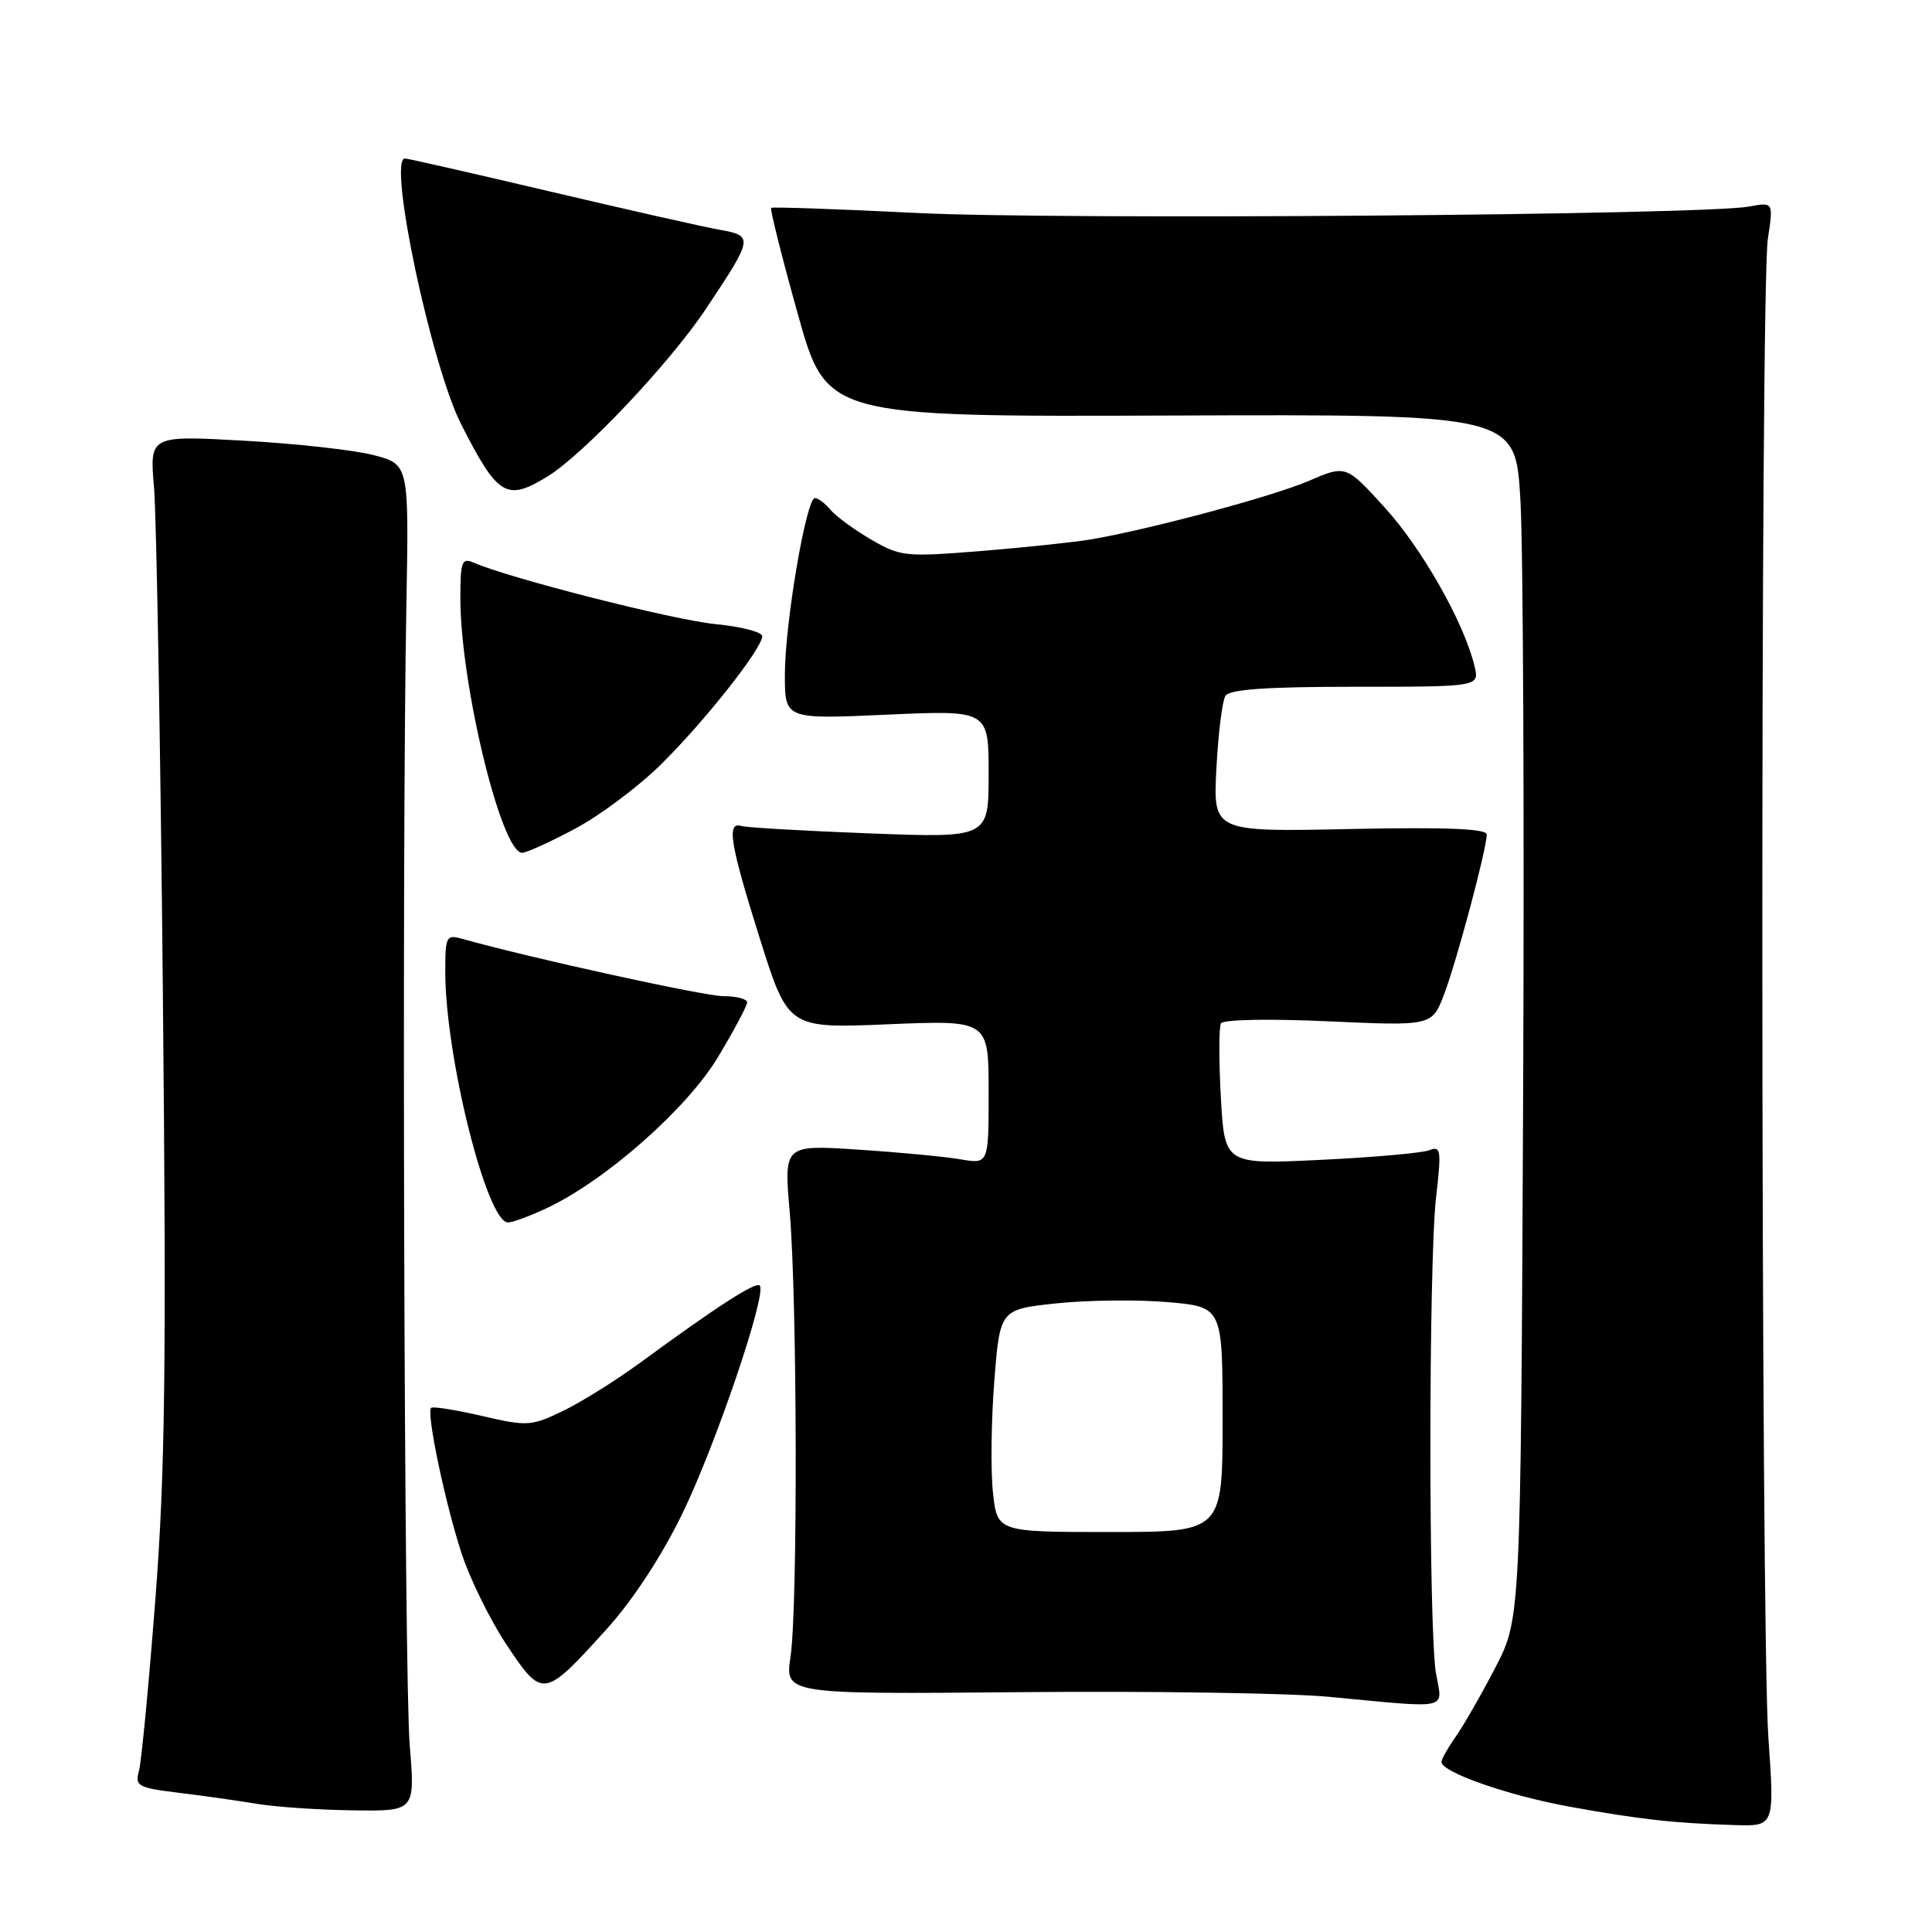 <?xml version="1.0" encoding="UTF-8" standalone="no"?>
<!DOCTYPE svg PUBLIC "-//W3C//DTD SVG 1.1//EN" "http://www.w3.org/Graphics/SVG/1.1/DTD/svg11.dtd" >
<svg xmlns="http://www.w3.org/2000/svg" xmlns:xlink="http://www.w3.org/1999/xlink" version="1.1" viewBox="0 0 256 256">
 <g >
 <path fill="currentColor"
d=" M 234.32 230.25 C 233.30 215.60 233.23 38.28 234.25 31.64 C 234.99 26.77 234.99 26.77 231.75 27.37 C 225.57 28.50 140.43 29.16 121.50 28.22 C 111.05 27.70 102.36 27.40 102.18 27.54 C 102.01 27.69 103.58 33.98 105.69 41.52 C 109.51 55.23 109.51 55.23 155.15 55.06 C 200.80 54.89 200.80 54.89 201.46 66.20 C 201.83 72.41 201.99 108.33 201.82 146.00 C 201.50 214.50 201.50 214.50 198.12 221.00 C 196.27 224.57 193.90 228.69 192.87 230.15 C 191.84 231.61 191.00 233.10 191.00 233.46 C 191.00 234.83 199.85 237.92 208.00 239.40 C 217.29 241.08 221.73 241.58 229.82 241.83 C 235.14 242.00 235.14 242.00 234.32 230.25 Z  M 54.29 231.25 C 53.55 222.23 53.23 112.86 53.85 80.00 C 54.19 61.50 54.19 61.50 49.44 60.29 C 46.83 59.62 39.10 58.77 32.25 58.39 C 19.82 57.70 19.82 57.70 20.41 64.60 C 20.73 68.39 21.26 98.50 21.58 131.50 C 22.06 180.95 21.89 195.10 20.58 212.00 C 19.71 223.28 18.74 233.47 18.41 234.67 C 17.86 236.66 18.28 236.89 23.66 237.55 C 26.87 237.94 31.52 238.60 34.00 239.01 C 36.48 239.43 42.22 239.82 46.76 239.88 C 55.01 240.00 55.01 240.00 54.29 231.25 Z  M 190.28 221.75 C 189.28 216.07 189.29 167.30 190.29 158.63 C 191.01 152.34 190.93 151.81 189.35 152.42 C 188.40 152.78 181.91 153.36 174.94 153.69 C 162.27 154.30 162.27 154.30 161.77 145.40 C 161.50 140.50 161.50 136.10 161.79 135.60 C 162.08 135.09 168.22 134.97 176.02 135.33 C 189.75 135.95 189.75 135.95 191.36 131.73 C 193.04 127.29 197.00 112.47 197.00 110.58 C 197.00 109.80 191.64 109.59 178.87 109.85 C 160.74 110.23 160.74 110.23 161.18 101.83 C 161.42 97.21 161.96 92.88 162.37 92.21 C 162.91 91.34 167.76 91.00 179.58 91.00 C 196.04 91.00 196.04 91.00 195.38 88.25 C 193.99 82.50 188.46 72.73 183.50 67.27 C 178.35 61.60 178.35 61.60 173.42 63.72 C 168.68 65.76 152.63 70.08 144.64 71.46 C 142.51 71.83 135.99 72.52 130.14 73.00 C 119.95 73.82 119.33 73.76 115.42 71.49 C 113.18 70.18 110.76 68.41 110.05 67.56 C 109.34 66.70 108.41 66.00 107.98 66.00 C 106.83 66.00 104.00 82.63 104.00 89.40 C 104.00 95.31 104.00 95.31 117.50 94.70 C 131.00 94.09 131.00 94.09 131.00 102.56 C 131.00 111.03 131.00 111.03 115.25 110.43 C 106.59 110.10 98.94 109.66 98.25 109.45 C 96.24 108.83 96.72 111.77 100.69 124.39 C 104.44 136.28 104.44 136.28 117.72 135.72 C 131.00 135.17 131.00 135.17 131.00 144.71 C 131.00 154.26 131.00 154.26 127.25 153.61 C 125.19 153.26 119.08 152.68 113.69 152.33 C 103.87 151.69 103.87 151.69 104.64 160.59 C 105.64 172.18 105.72 213.06 104.75 219.50 C 104.00 224.50 104.00 224.50 135.25 224.22 C 152.44 224.06 170.78 224.34 176.00 224.83 C 192.45 226.38 191.14 226.66 190.28 221.75 Z  M 80.39 215.86 C 83.83 212.06 87.68 206.19 90.40 200.59 C 94.82 191.52 101.67 171.34 100.67 170.34 C 100.13 169.80 94.98 173.12 84.78 180.60 C 81.64 182.90 77.07 185.76 74.63 186.94 C 70.40 188.98 69.90 189.02 63.85 187.62 C 60.37 186.81 57.34 186.33 57.12 186.55 C 56.48 187.19 58.95 199.04 61.14 205.77 C 62.26 209.21 64.97 214.72 67.17 218.01 C 71.89 225.09 72.07 225.06 80.39 215.86 Z  M 72.50 160.06 C 80.31 156.37 91.05 146.88 95.14 140.07 C 97.26 136.53 99.00 133.27 99.00 132.82 C 99.00 132.37 97.60 132.00 95.88 132.00 C 93.33 132.00 70.19 126.92 61.25 124.40 C 59.13 123.80 59.00 124.06 59.00 128.75 C 59.00 140.00 64.52 162.03 67.32 161.98 C 67.97 161.97 70.30 161.10 72.50 160.06 Z  M 76.18 109.82 C 79.46 108.08 84.55 104.27 87.50 101.37 C 93.33 95.64 101.00 85.93 101.00 84.30 C 101.00 83.75 98.19 83.02 94.75 82.69 C 89.26 82.16 67.56 76.64 62.75 74.55 C 61.20 73.87 61.00 74.42 61.00 79.26 C 61.00 90.61 66.43 113.00 69.18 113.00 C 69.75 113.00 72.90 111.57 76.18 109.82 Z  M 72.51 63.16 C 77.28 60.25 88.75 48.12 93.55 40.91 C 99.83 31.48 99.87 31.25 95.33 30.44 C 93.23 30.07 83.13 27.79 72.91 25.38 C 62.68 22.97 54.02 21.00 53.66 21.00 C 51.33 21.00 57.15 48.46 61.13 56.27 C 65.97 65.77 67.11 66.45 72.51 63.16 Z  M 131.57 197.75 C 131.26 194.86 131.34 188.22 131.75 183.00 C 132.50 173.50 132.50 173.50 140.00 172.70 C 144.12 172.27 150.76 172.19 154.75 172.54 C 162.00 173.17 162.00 173.17 162.00 188.09 C 162.00 203.00 162.00 203.00 147.07 203.00 C 132.14 203.00 132.14 203.00 131.57 197.75 Z "/>
</g>
</svg>